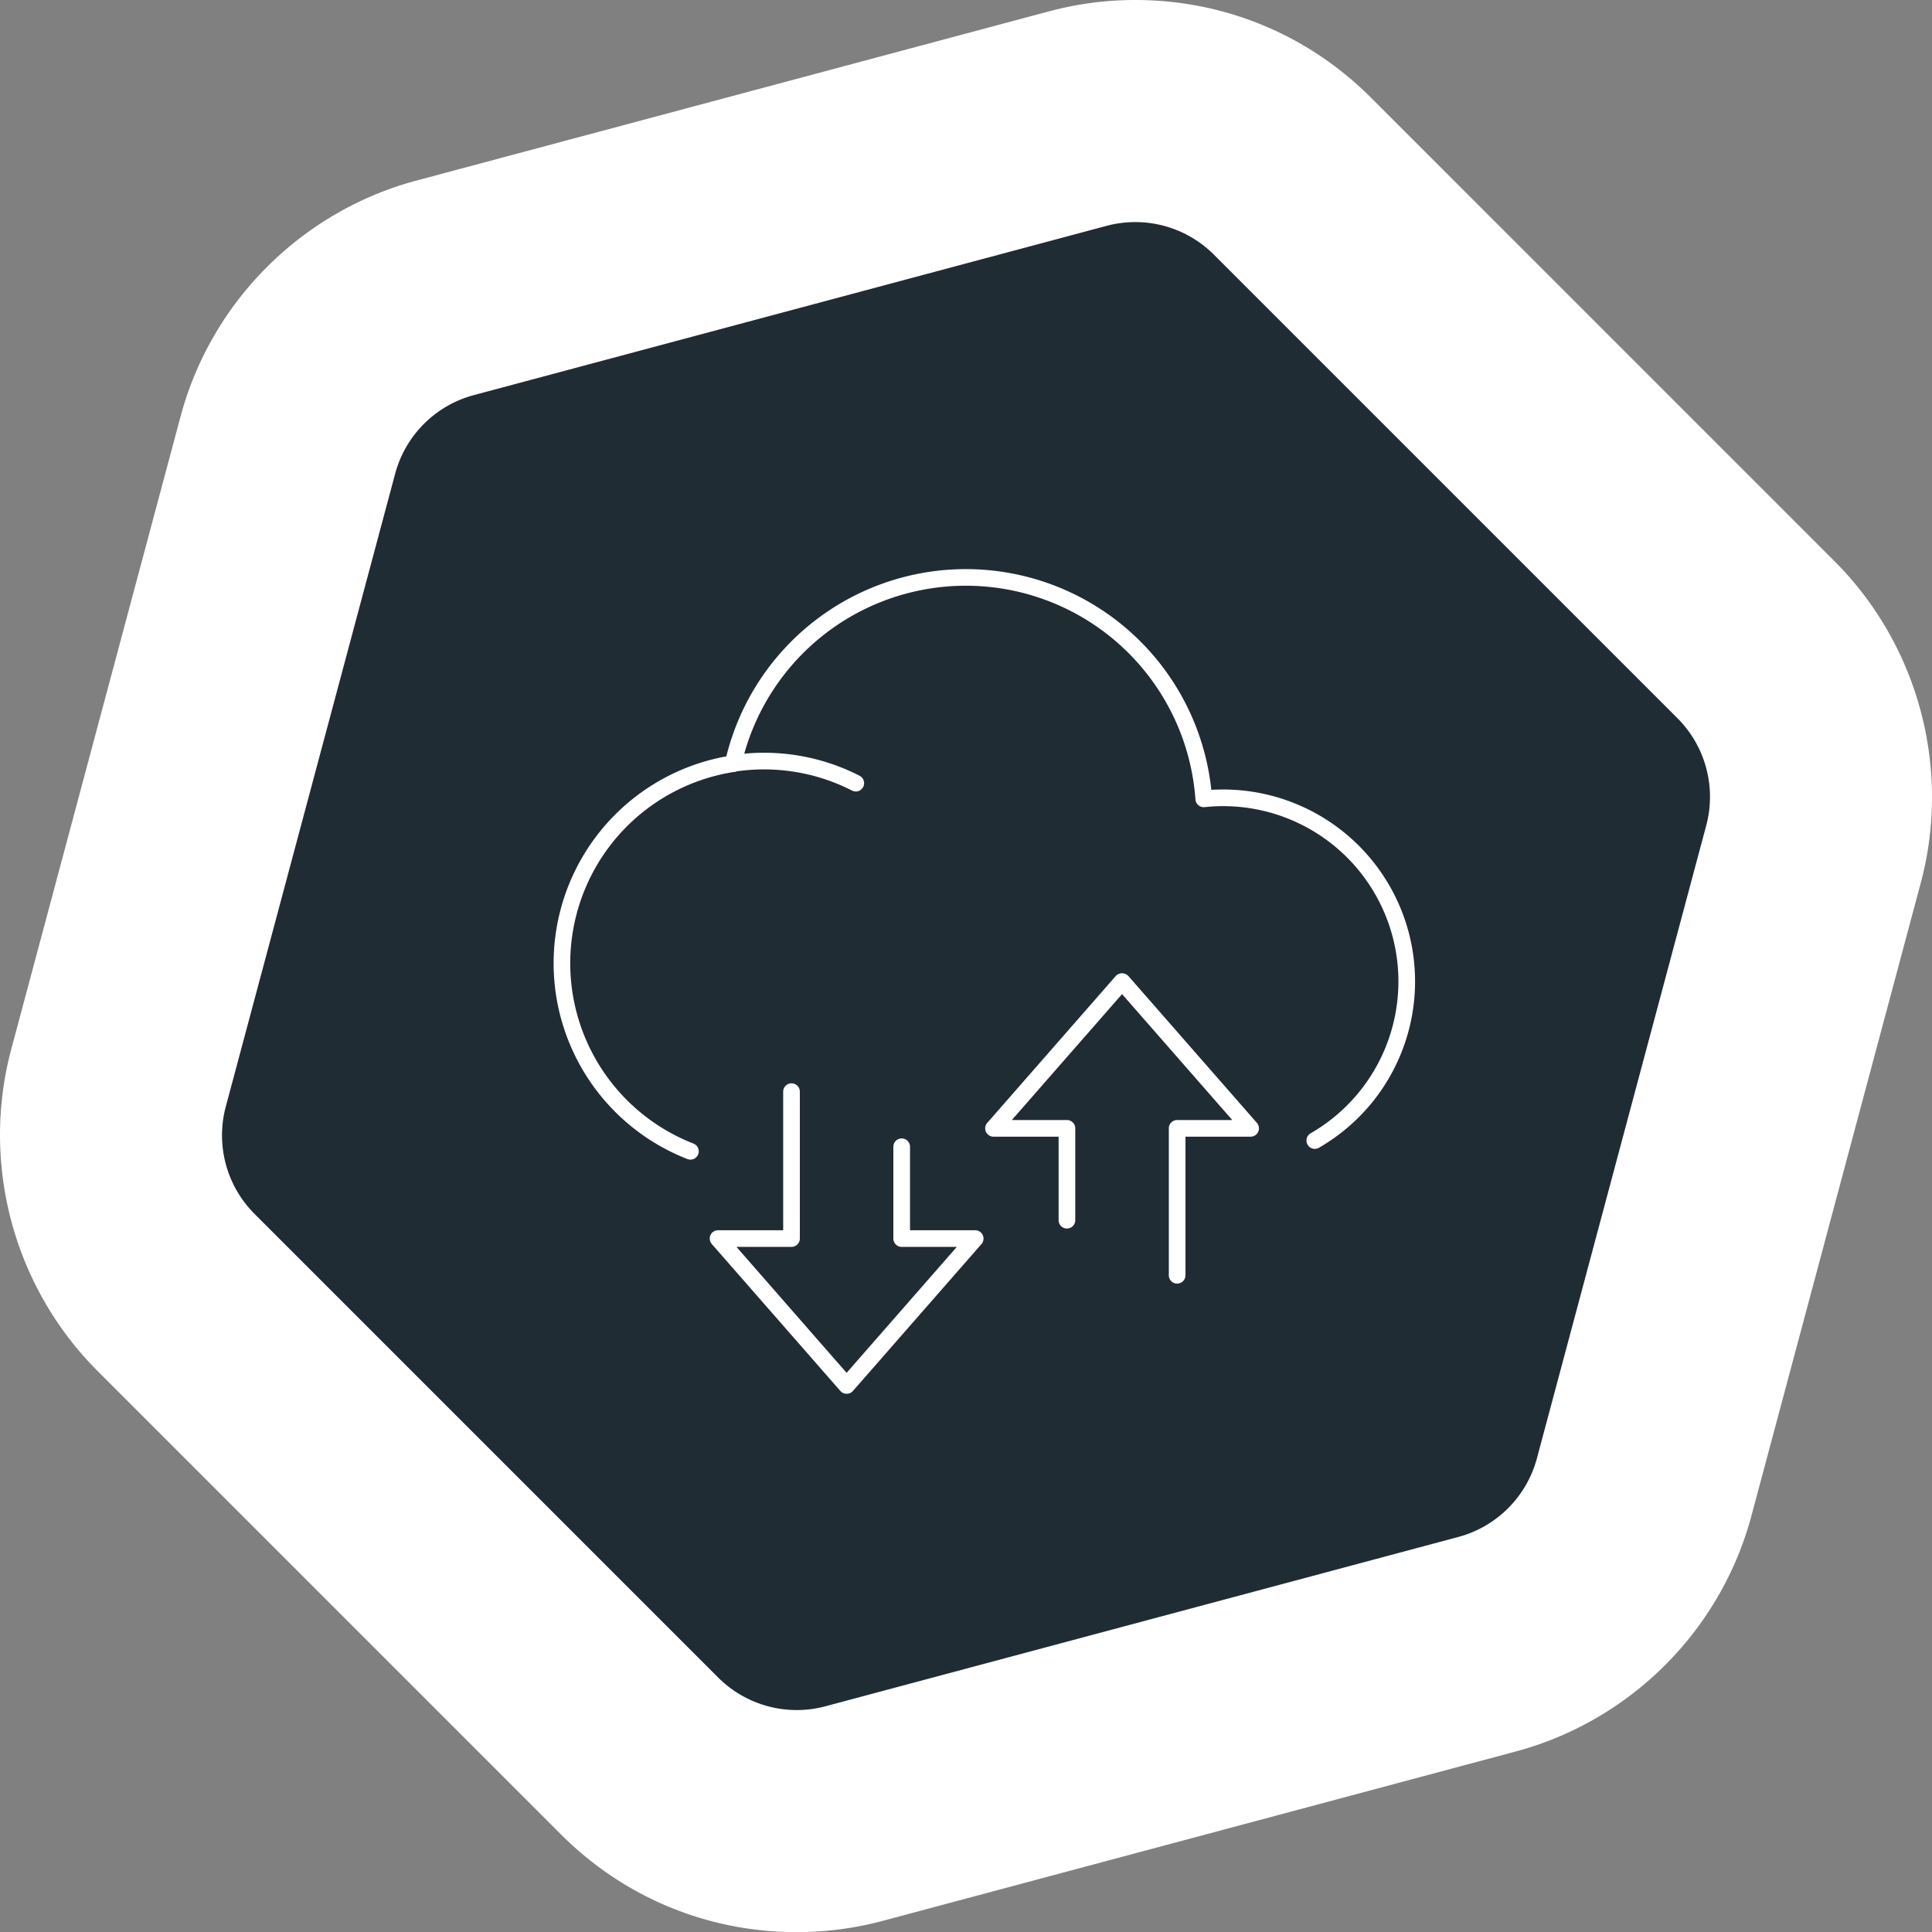 <svg xmlns="http://www.w3.org/2000/svg" width="173.987" height="174" viewBox="0 0 173.987 174">
    <rect x="0" y="0" width="173.987" height="174" fill="#808080" stroke="none"/>
    <g data-name="다각형 3" style="fill:#1f2c34">
        <path d="M695.03 277.064c-5.345 0-10.37-2.081-14.15-5.86l-41.748-41.748a20.065 20.065 0 0 1-5.178-19.33l15.247-56.982a20.07 20.07 0 0 1 14.152-14.155l56.985-15.244a20.005 20.005 0 0 1 5.176-.681c5.343 0 10.367 2.08 14.147 5.857l41.75 41.75a20.072 20.072 0 0 1 5.178 19.33l-15.244 56.976a20.067 20.067 0 0 1-14.161 14.161l-56.98 15.245c-1.685.451-3.427.68-5.174.68z" style="stroke:none" transform="translate(-623.277 -113.064)"/>
        <path d="M725.514 133.064c-.864 0-1.735.112-2.592.341l-56.98 15.243a10.014 10.014 0 0 0-7.08 7.08l-15.25 56.987a10.01 10.01 0 0 0 2.591 9.67l41.746 41.747a10.016 10.016 0 0 0 9.671 2.59l56.98-15.244a10.014 10.014 0 0 0 7.085-7.086l15.245-56.979a10.016 10.016 0 0 0-2.59-9.671l-41.747-41.747a10.015 10.015 0 0 0-7.08-2.931m0-20c8.013 0 15.548 3.12 21.216 8.783l41.752 41.753c7.557 7.56 10.532 18.666 7.768 28.987l-15.244 56.974c-2.764 10.335-10.902 18.472-21.237 21.237l-56.979 15.245a30.015 30.015 0 0 1-7.76 1.02c-8.015 0-15.55-3.12-21.22-8.786l-41.748-41.75c-7.558-7.558-10.534-18.667-7.766-28.991l15.246-56.977c2.766-10.328 10.898-18.461 21.223-21.229l56.99-15.245a29.999 29.999 0 0 1 7.76-1.021z" style="fill:#fff;stroke:none" transform="translate(-623.277 -113.064)"/>
    </g>
    <g data-name="service03 ico">
        <path data-name="패스 446" d="M685.361 217.4a.744.744 0 0 1-.272-.051 18.932 18.932 0 0 1 3.5-36.266 22.229 22.229 0 0 1 43.676 3.016 17.285 17.285 0 0 1 9.693 32.229.75.75 0 1 1-.749-1.3 15.785 15.785 0 0 0-9.546-29.374.751.751 0 0 1-.828-.692 20.728 20.728 0 0 0-40.9-3.057.747.747 0 0 1-.618.577 17.432 17.432 0 0 0-3.688 33.47.75.75 0 0 1-.273 1.448z" transform="translate(-623.179 -112.968)" style="fill:#fff"/>
        <path data-name="패스 447" d="M700.248 184.243a.748.748 0 0 1-.339-.081 17.427 17.427 0 0 0-10.588-1.7.75.75 0 1 1-.227-1.482 18.886 18.886 0 0 1 11.494 1.848.75.75 0 0 1-.34 1.418z" transform="translate(-623.179 -112.968)" style="fill:#fff"/>
        <path data-name="패스 448" d="M699.42 238.485a.749.749 0 0 1-.564-.256L687.28 225a.75.75 0 0 1 .564-1.244h5.865v-12.48a.75.75 0 1 1 1.5 0v13.23a.75.75 0 0 1-.75.75H689.5l9.92 11.344 9.923-11.341h-4.962a.75.75 0 0 1-.75-.75v-8.269a.75.75 0 0 1 1.5 0v7.519H711a.75.75 0 0 1 .565 1.244l-11.576 13.23a.75.75 0 0 1-.569.252z" transform="translate(-623.179 -112.968)" style="fill:#fff"/>
        <path data-name="패스 449" d="M729.188 228.563a.75.75 0 0 1-.75-.75v-13.23a.75.75 0 0 1 .75-.75h4.962l-9.924-11.341-9.926 11.341h4.962a.75.75 0 0 1 .75.75v8.27a.75.75 0 0 1-1.5 0v-7.52h-5.862a.75.75 0 0 1-.564-1.244l11.576-13.23a.775.775 0 0 1 1.129 0l11.577 13.23a.75.75 0 0 1-.565 1.244h-5.865v12.48a.75.75 0 0 1-.75.75z" transform="translate(-623.179 -112.968)" style="fill:#fff"/>
    </g>
</svg>
